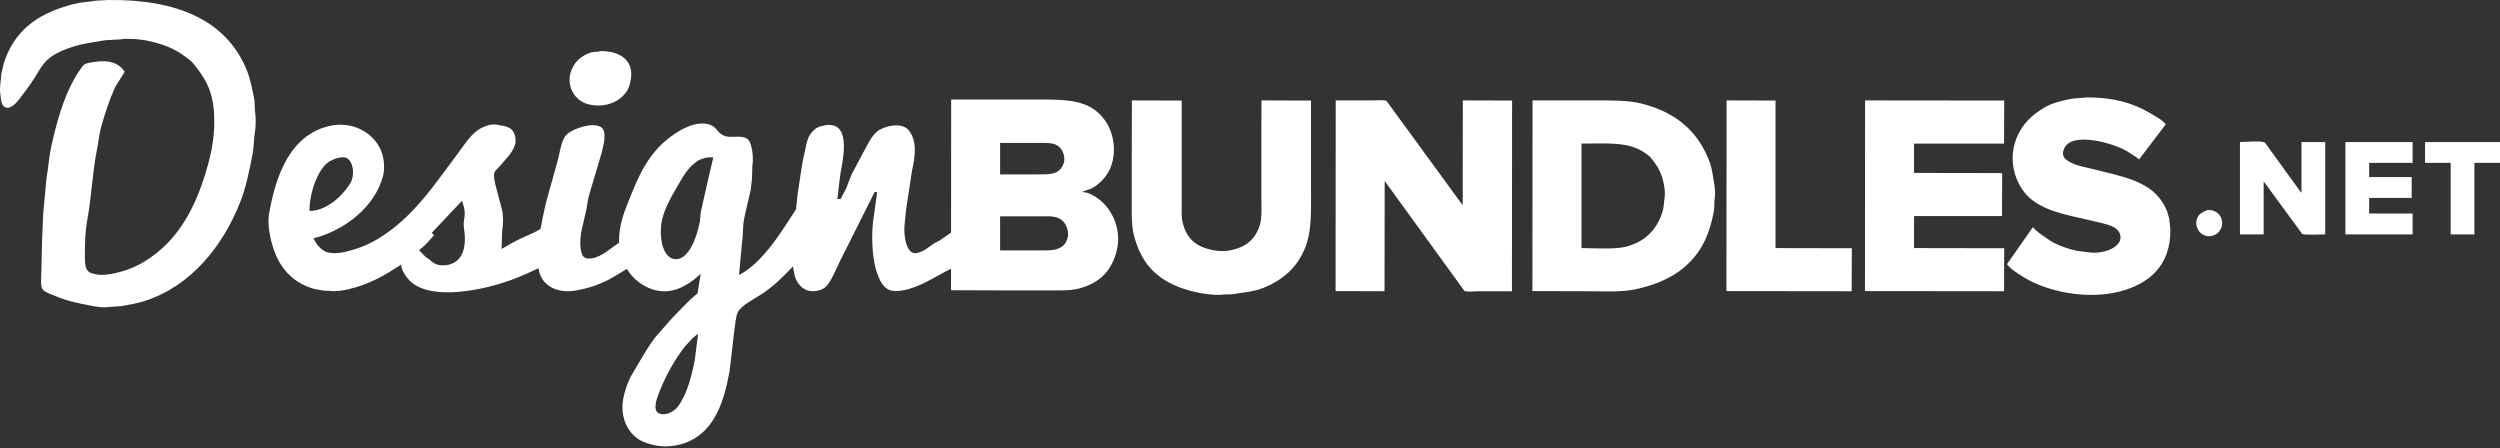 <svg width="290" height="52" viewBox="0 0 290 52" fill="none" xmlns="http://www.w3.org/2000/svg">
<rect x="0" y="0" width="290" height="52" fill="#333333" stroke="none"/>
<path fill-rule="evenodd" clip-rule="evenodd" d="M12.593 0.002C20.583 -0.087 26.168 2.372 28.542 7.937C28.996 9.002 29.244 10.175 29.491 11.496C29.592 12.037 29.518 12.578 29.61 13.165C29.691 13.689 29.677 14.619 29.593 15.14C29.434 16.125 29.457 17.103 29.271 18.034C28.883 19.977 28.518 21.796 27.864 23.449C25.837 28.57 22.135 33.211 16.745 34.926C15.923 35.187 15.056 35.336 14.118 35.505C13.632 35.539 13.146 35.573 12.66 35.607C12.027 35.711 11.23 35.586 10.694 35.488C9.087 35.191 7.734 34.899 6.44 34.347C6.02 34.168 5.153 33.893 4.932 33.547C4.667 33.134 4.796 32.12 4.796 31.486C4.824 30.294 4.852 29.102 4.881 27.911C4.904 27.36 4.926 26.809 4.949 26.259C4.971 25.748 4.994 25.237 5.016 24.726C5.14 23.393 5.265 22.059 5.389 20.725C5.612 19.468 5.682 18.186 5.948 16.979C6.726 13.447 7.73 10.14 9.576 7.682C9.87 7.289 10.453 7.269 11.05 7.171C12.665 6.904 13.886 7.372 14.457 8.329C14.09 9.013 13.567 9.622 13.237 10.372C12.667 11.667 12.228 13.043 11.796 14.493C11.519 15.422 11.438 16.393 11.236 17.405C10.724 19.976 10.621 22.817 10.135 25.442C9.908 26.669 9.847 27.952 9.847 29.341C9.847 30.079 9.819 30.885 10.118 31.333C10.355 31.688 10.777 31.757 11.287 31.844C11.942 31.955 12.734 31.819 13.254 31.708C15.053 31.322 16.338 30.68 17.593 29.784C21.186 27.219 23.092 23.23 24.338 18.29C24.895 16.084 25.127 13.025 24.423 10.781C23.996 9.416 23.264 8.412 22.474 7.426C22.19 7.071 21.775 6.778 21.406 6.507C20.19 5.611 18.795 5.063 17.016 4.702C16.312 4.558 14.841 4.429 14.016 4.565C13.406 4.6 12.796 4.634 12.186 4.668C10.872 4.895 9.643 5.045 8.525 5.4C7.222 5.814 5.882 6.379 5.118 7.341C4.677 7.897 4.316 8.539 3.932 9.146C3.4 9.984 2.79 10.794 2.186 11.564C1.936 11.882 1.199 12.763 0.576 12.432C0.095 12.177 0.137 11.519 0.034 10.866C-0.021 10.52 -0.004 10.021 0.05 9.691C0.084 9.322 0.118 8.953 0.152 8.584C0.29 7.895 0.449 7.242 0.677 6.66C2.042 3.189 4.734 1.446 8.576 0.462C9.409 0.249 10.309 0.224 11.22 0.07C11.677 0.047 12.135 0.025 12.593 0.002Z" fill="white"/>
<path fill-rule="evenodd" clip-rule="evenodd" d="M69.659 5.927C71.919 5.892 73.695 7.035 73.117 9.503C73.041 9.826 72.947 10.177 72.795 10.439C72.071 11.694 70.32 12.617 68.236 12.091C66.305 11.603 65.373 9.257 66.677 7.408C67.113 6.789 67.784 6.322 68.592 6.08C68.903 5.987 69.33 6.055 69.659 5.927Z" fill="white"/>
<path fill-rule="evenodd" clip-rule="evenodd" d="M109.083 27.842C108.812 27.989 108.54 28.137 108.269 28.284C107.684 28.702 107.166 29.19 106.32 29.357C105.06 29.606 104.751 27.026 104.964 25.747C105.01 25.282 105.055 24.816 105.1 24.351C105.331 22.83 105.563 21.308 105.795 19.787C106.173 18.074 106.409 16.361 105.405 15.105C104.627 14.132 102.62 14.593 101.812 15.207C101.069 15.772 100.702 16.71 100.219 17.54C99.75 18.419 99.281 19.299 98.812 20.179C98.58 20.775 98.349 21.343 98.117 21.939C97.914 22.331 97.71 22.684 97.507 23.087C97.383 23.087 97.259 23.087 97.134 23.087C97.202 22.684 97.27 21.933 97.338 21.343C97.394 20.901 97.45 20.472 97.507 20.029C97.875 18.077 98.701 14.033 95.677 14.536C95.451 14.593 95.225 14.653 94.999 14.71C94.451 14.945 93.999 15.46 93.761 16.006C93.523 16.553 93.46 17.206 93.303 17.845C92.952 19.287 92.81 20.846 92.541 22.392C92.473 23.022 92.406 23.652 92.338 24.283C91.863 25.009 91.388 25.736 90.913 26.462C89.631 28.398 87.832 30.83 85.728 31.894C85.84 30.663 85.953 29.43 86.066 28.199C86.223 27.243 86.141 26.27 86.32 25.372C86.556 24.197 86.834 23.168 87.083 22.035C87.134 21.575 87.185 21.115 87.236 20.656C87.247 20.202 87.259 19.747 87.27 19.294C87.445 18.231 87.241 16.542 86.71 16.127C86.042 15.603 84.844 16.072 84.015 15.752C83.098 15.397 83.216 14.594 81.981 14.372C80.298 14.071 78.483 15.331 77.625 15.99C75.191 17.863 74.097 20.315 72.88 23.414C72.335 24.802 71.769 26.202 71.812 28.148C70.954 28.714 70.217 29.43 69.185 29.833C68.857 29.962 68.17 30.094 67.829 29.885C67.171 29.479 67.266 27.665 67.456 26.769C67.631 26.002 67.806 25.236 67.981 24.47C68.129 23.782 68.186 23.129 68.371 22.494C68.75 21.229 69.128 19.963 69.507 18.697C69.75 17.821 70.666 15.225 69.659 14.713C68.556 14.152 66.537 14.976 65.914 15.445C65.07 16.081 65.011 17.539 64.676 18.68C64.326 19.941 63.976 21.201 63.626 22.461C63.355 23.34 63.164 24.252 62.948 25.253C62.868 25.684 62.789 26.116 62.71 26.547C62.132 26.918 61.459 27.197 60.812 27.484C59.896 27.89 59.012 28.392 58.184 28.88C58.208 28.182 58.23 27.484 58.252 26.786C58.372 26.064 58.406 25.038 58.236 24.351C57.981 23.386 57.727 22.421 57.473 21.456C57.409 21.187 57.233 20.433 57.337 20.076C57.441 19.723 57.837 19.458 58.049 19.191C58.678 18.402 59.605 17.641 59.812 16.466C59.8 16.296 59.789 16.126 59.778 15.956C59.574 14.739 58.793 14.659 57.574 14.457C56.999 14.362 56.442 14.574 56.083 14.73C54.763 15.3 54.015 16.593 53.202 17.676C50.365 21.452 47.891 25.312 43.727 27.773C42.587 28.447 41.357 28.92 39.88 29.254C39.302 29.385 38.37 29.428 37.846 29.221C37.159 28.949 36.68 28.289 36.354 27.654C39.99 26.726 43.507 23.988 44.439 20.383C44.688 19.42 44.506 18.216 44.202 17.471C43.399 15.502 40.97 13.903 37.998 14.662C37.095 14.893 36.325 15.277 35.659 15.752C33.101 17.578 31.883 21.007 31.219 24.725C30.977 26.078 31.37 27.728 31.676 28.71C32.398 31.023 33.903 32.72 36.202 33.444C36.644 33.583 37.127 33.63 37.626 33.716C37.812 33.722 37.998 33.728 38.185 33.733C38.86 33.848 39.721 33.712 40.304 33.58C42.842 33.007 44.66 31.926 46.507 30.702C46.613 31.368 46.931 31.839 47.27 32.269C49.356 34.917 55.225 33.785 58.252 32.83C58.918 32.621 59.542 32.4 60.151 32.149C60.961 31.816 61.712 31.468 62.473 31.111C62.687 33.01 64.493 34.106 66.812 33.699C68.434 33.414 69.873 32.884 71.1 32.166C71.631 31.849 72.162 31.531 72.693 31.213C72.705 31.202 72.716 31.19 72.727 31.179C73.533 32.684 75.891 34.376 78.354 33.597C79.2 33.329 79.904 32.889 80.541 32.405C80.789 32.19 81.038 31.974 81.287 31.758C81.162 32.513 81.038 33.268 80.914 34.023C80.62 34.278 80.326 34.533 80.032 34.789C79.564 35.266 79.095 35.742 78.626 36.219C78.338 36.52 78.049 36.821 77.761 37.122C77.162 37.808 76.564 38.495 75.965 39.182C75.188 40.216 74.56 41.318 73.88 42.469C73.56 43.01 73.209 43.559 72.948 44.154C72.693 44.737 72.488 45.359 72.338 46.044C71.829 48.361 72.839 50.231 74.202 51.033C74.715 51.335 75.336 51.518 75.999 51.664C77.514 51.996 79.168 51.596 80.168 51.085C82.928 49.674 83.969 46.633 84.626 43.099C84.812 41.498 84.999 39.897 85.185 38.297C85.315 37.562 85.319 36.829 85.575 36.236C85.899 35.486 87.562 34.618 88.287 34.159C89.708 33.258 90.843 32.089 91.982 30.907C92.049 31.276 92.118 31.645 92.185 32.013C92.509 33.049 93.397 34.089 94.931 33.699C95.193 33.633 95.464 33.519 95.66 33.376C96.359 32.864 97.036 31.082 97.473 30.221C98.801 27.57 100.129 24.901 101.456 22.281C101.552 22.281 101.648 22.281 101.745 22.281C101.62 23.289 101.496 24.108 101.371 25.027C101.017 27.029 101.148 29.979 101.711 31.594C101.991 32.398 102.375 33.286 103.117 33.617C103.778 33.911 104.905 33.685 105.524 33.496C107.294 32.957 108.895 31.855 110.436 31.115L110.453 26.891C110.063 27.141 109.473 27.592 109.083 27.842ZM35.896 24.47C35.902 22.322 36.879 19.627 38.133 18.783C38.512 18.528 39.73 17.965 40.337 18.408C41.043 18.924 41.132 20.415 40.659 21.218C39.876 22.549 37.959 24.484 35.896 24.47ZM52.134 30.686C51.791 30.78 51.193 30.824 50.811 30.719C50.149 30.538 49.892 30.073 49.405 29.834C49.139 29.561 48.874 29.289 48.608 29.017C49.089 28.661 49.59 28.171 49.964 27.705C50.094 27.569 50.224 27.433 50.354 27.297C50.315 27.251 50.275 27.206 50.236 27.16C50.185 27.11 50.134 27.058 50.083 27.007C51.252 25.77 52.422 24.532 53.591 23.295C53.642 23.454 53.693 23.613 53.744 23.772C53.855 24.133 53.963 24.66 53.88 25.168C53.824 25.508 53.747 25.987 53.812 26.394C54.143 28.476 53.79 30.229 52.134 30.686ZM80.879 39.505C80.789 40.221 80.698 40.936 80.608 41.651C80.249 43.666 79.63 45.906 78.574 47.236C78.248 47.647 77.327 48.299 76.456 47.951C75.523 47.578 76.395 45.685 76.625 45.125C77.368 43.32 78.321 41.644 79.439 40.204C79.744 39.875 80.049 39.545 80.354 39.216C80.546 39.057 80.738 38.898 80.93 38.74C81.001 38.834 80.911 39.329 80.879 39.505ZM81.286 24.621C81.252 25.001 81.218 25.349 81.184 25.729C81.002 26.624 80.758 27.412 80.439 28.148C80.111 28.902 79.206 30.49 77.913 29.961C76.671 29.454 76.411 26.899 76.862 25.24C77.191 24.035 77.796 22.959 78.371 21.969C79.113 20.692 79.745 19.406 80.981 18.631C81.248 18.463 81.57 18.384 81.896 18.287C82.083 18.253 82.269 18.25 82.455 18.25C82.552 18.25 82.648 18.25 82.744 18.25C82.258 20.266 81.772 22.476 81.286 24.621Z" fill="white"/>
<path fill-rule="evenodd" clip-rule="evenodd" d="M183.453 16.654C183.453 20.695 183.453 24.737 183.453 28.777C185.089 28.787 187.406 28.955 188.724 28.59C190.881 27.993 192.241 26.596 192.876 24.47C193.013 24.013 192.994 23.563 193.08 23.022C193.213 22.182 193.009 21.212 192.809 20.57C192.526 19.662 192.062 18.994 191.538 18.34C191.343 18.096 191.049 17.91 190.792 17.727C188.965 16.428 186.531 16.65 183.453 16.654ZM251.758 26.615C251.827 30.833 249.239 32.94 245.944 33.801C241.957 34.842 237.277 33.746 234.741 32.149C234.078 31.732 233.279 31.261 232.809 30.65C233.808 29.22 234.809 27.79 235.809 26.36C235.888 26.439 235.967 26.518 236.046 26.598C236.216 26.745 236.385 26.893 236.554 27.041C236.979 27.336 237.402 27.631 237.826 27.926C238.72 28.465 239.763 28.84 240.928 29.101C241.402 29.158 241.876 29.215 242.351 29.271C243.852 29.517 246.215 28.739 245.962 27.33C245.755 26.185 244.253 26.004 243.165 25.73C240.365 25.024 237.724 24.714 235.741 23.209C233.988 21.88 232.777 18.924 233.911 16.041C234.563 14.382 235.742 13.302 237.199 12.448C238.086 11.928 239.187 11.677 240.352 11.444C240.911 11.398 241.47 11.353 242.03 11.307C245.028 11.258 247.466 11.962 249.334 13.078C249.931 13.434 250.802 13.883 251.216 14.406C251.216 14.418 251.216 14.429 251.216 14.44C250.187 15.791 249.159 17.142 248.131 18.493C248.007 18.396 247.883 18.3 247.758 18.203C247.408 17.976 247.058 17.749 246.707 17.522C246.36 17.317 245.994 17.172 245.606 17.012C244.129 16.402 239.711 15.248 239.318 17.641C239.226 18.204 239.616 18.488 239.911 18.68C240.758 19.233 241.964 19.403 243.08 19.685C245.99 20.418 248.911 20.951 250.504 22.988C250.855 23.438 251.161 23.945 251.385 24.52C251.459 24.77 251.532 25.02 251.606 25.27C251.612 25.27 251.617 25.27 251.623 25.27L251.758 26.615ZM131.3 11.648C133.226 11.653 135.153 11.659 137.08 11.665C137.08 14.735 137.08 17.806 137.08 20.877C137.08 21.876 137.08 22.875 137.08 23.874C137.08 24.475 137.041 25.114 137.148 25.627C137.577 27.689 138.753 28.675 140.876 29.05C141.384 29.14 142.159 29.15 142.673 29.05C144.429 28.71 145.481 27.873 146.063 26.36C146.436 25.388 146.317 23.849 146.317 22.528C146.317 20.088 146.317 17.647 146.317 15.206C146.323 14.02 146.328 12.834 146.334 11.648C148.249 11.653 150.165 11.659 152.079 11.665C152.079 15.03 152.079 18.396 152.079 21.762C152.08 24.04 152.158 26.387 151.622 28.096C150.784 30.771 148.992 32.437 146.469 33.426C145.393 33.848 144.204 33.918 142.876 34.141C142.594 34.147 142.311 34.153 142.029 34.158C141.101 34.307 139.541 34.074 138.775 33.903C134.787 33.014 132.412 31.046 131.487 27.091C131.25 26.08 131.283 24.855 131.283 23.618C131.283 22.086 131.283 20.553 131.283 19.021C131.289 16.563 131.294 14.105 131.3 11.648ZM154.944 11.648C156.362 11.648 157.781 11.648 159.198 11.648C159.598 11.648 160.6 11.557 160.842 11.716C163.78 15.74 166.718 19.765 169.656 23.788C169.662 23.788 169.668 23.788 169.673 23.788C169.678 19.742 169.684 15.694 169.689 11.648C171.594 11.653 173.498 11.659 175.402 11.665C175.396 19.037 175.39 26.412 175.385 33.784C174.091 33.784 172.797 33.784 171.503 33.784C171.104 33.784 170.172 33.883 169.876 33.75C166.797 29.505 163.718 25.258 160.639 21.013C160.633 21.013 160.628 21.013 160.622 21.013C160.616 25.27 160.61 29.527 160.605 33.784C158.713 33.778 156.82 33.772 154.927 33.767C154.933 26.395 154.938 19.02 154.944 11.648ZM177.775 11.648C180.187 11.648 182.6 11.648 185.012 11.648C186.974 11.648 188.892 11.623 190.452 12.022C194.368 13.025 196.906 15.145 198.283 18.697C198.609 19.539 198.704 20.478 198.876 21.49C198.95 21.92 198.981 22.538 198.91 22.971C198.821 23.513 198.902 24.008 198.808 24.504C198.588 25.68 198.305 26.682 197.893 27.619C196.446 30.917 193.551 32.776 189.605 33.579C187.999 33.906 185.957 33.784 184.08 33.784C181.973 33.778 179.865 33.772 177.758 33.767C177.763 26.395 177.769 19.02 177.775 11.648ZM205.961 28.777C208.91 28.783 211.86 28.789 214.809 28.795C214.803 30.457 214.797 32.121 214.792 33.784C209.95 33.778 205.107 33.772 200.266 33.767C200.272 26.395 200.278 19.02 200.283 11.648C202.176 11.653 204.069 11.659 205.961 11.665C205.961 17.369 205.961 23.074 205.961 28.777ZM222.029 16.654C222.029 17.789 222.029 18.924 222.029 20.06C225.435 20.065 228.843 20.071 232.249 20.076C232.244 21.739 232.238 23.403 232.232 25.066C228.832 25.066 225.43 25.066 222.029 25.066C222.029 26.303 222.029 27.54 222.029 28.777C225.515 28.783 229.001 28.789 232.487 28.795C232.481 30.457 232.475 32.121 232.47 33.784C227.092 33.778 221.712 33.772 216.334 33.767C216.34 26.395 216.346 19.02 216.351 11.648C221.729 11.653 227.109 11.659 232.487 11.665C232.481 13.328 232.475 14.991 232.47 16.654C228.99 16.654 225.509 16.654 222.029 16.654ZM110.336 11.547C113.245 11.547 116.156 11.547 119.064 11.547C123.505 11.547 126.331 11.341 128.217 14.016C129.339 15.608 129.628 18.252 128.488 20.095C128.053 20.798 127.457 21.376 126.742 21.798C126.457 21.966 125.773 22.099 125.556 22.274C126.316 22.303 126.993 22.758 127.471 23.109C128.941 24.189 130.259 26.679 129.471 29.341C129.244 30.106 128.94 30.778 128.522 31.35C127.75 32.407 126.571 33.109 125.115 33.479C124.071 33.743 122.713 33.683 121.42 33.683C119.454 33.683 117.488 33.683 115.522 33.683C113.787 33.678 112.053 33.672 110.318 33.666L110.336 11.547ZM116.014 16.584C116.014 17.799 116.014 19.014 116.014 20.228C117.476 20.228 118.94 20.228 120.403 20.228C121.518 20.228 122.383 20.247 122.929 19.7C123.231 19.398 123.562 18.836 123.437 18.134C123.323 17.49 122.976 17.003 122.454 16.772C121.904 16.528 121.016 16.584 120.217 16.584C118.816 16.584 117.415 16.584 116.014 16.584ZM116.014 25.098C116.014 26.415 116.014 27.732 116.014 29.049C117.493 29.049 118.974 29.049 120.454 29.049C121.738 29.049 122.591 29.095 123.301 28.521C123.635 28.252 123.991 27.569 123.878 26.886C123.742 26.068 123.367 25.553 122.708 25.269C122.15 25.028 121.228 25.098 120.437 25.098C118.963 25.098 117.488 25.098 116.014 25.098Z" fill="white"/>
<path fill-rule="evenodd" clip-rule="evenodd" d="M259.832 16.477C260.516 16.47 262.218 16.301 262.721 16.531C264.12 18.463 265.519 20.395 266.918 22.327C266.936 22.327 266.954 22.327 266.972 22.327C266.972 20.377 266.972 18.427 266.972 16.477C267.89 16.477 268.807 16.477 269.725 16.477C269.725 20.047 269.725 23.618 269.725 27.189C269.308 27.195 267.225 27.285 267.054 27.134C265.565 25.101 264.074 23.068 262.585 21.036C262.585 23.087 262.585 25.138 262.585 27.189C261.667 27.189 260.749 27.189 259.832 27.189C259.832 23.618 259.832 20.047 259.832 16.477Z" fill="white"/>
<path fill-rule="evenodd" clip-rule="evenodd" d="M272.069 16.477C274.667 16.477 277.266 16.477 279.864 16.477C279.864 17.282 279.864 18.088 279.864 18.894C278.183 18.894 276.502 18.894 274.822 18.894C274.822 19.443 274.822 19.993 274.822 20.542C276.466 20.542 278.11 20.542 279.755 20.542C279.755 21.348 279.755 22.153 279.755 22.959C278.11 22.959 276.466 22.959 274.822 22.959C274.822 23.563 274.822 24.167 274.822 24.772C276.502 24.772 278.183 24.772 279.864 24.772C279.864 25.577 279.864 26.383 279.864 27.189C277.266 27.189 274.667 27.189 272.069 27.189C272.069 23.618 272.069 20.047 272.069 16.477Z" fill="white"/>
<path fill-rule="evenodd" clip-rule="evenodd" d="M281.307 16.477C284.204 16.477 287.103 16.477 290 16.477C290 17.282 290 18.088 290 18.894C289.01 18.894 288.02 18.894 287.03 18.894C287.03 21.659 287.03 24.424 287.03 27.189C286.113 27.189 285.195 27.189 284.277 27.189C284.277 24.424 284.277 21.659 284.277 18.894C283.287 18.894 282.297 18.894 281.307 18.894C281.307 18.088 281.307 17.282 281.307 16.477Z" fill="white"/>
<path fill-rule="evenodd" clip-rule="evenodd" d="M256.071 24.36C258.209 24.296 258.307 27.035 256.507 27.381C255.421 27.59 254.479 26.471 254.845 25.403C255.059 24.778 255.483 24.622 256.071 24.36Z" fill="white"/>
</svg>
